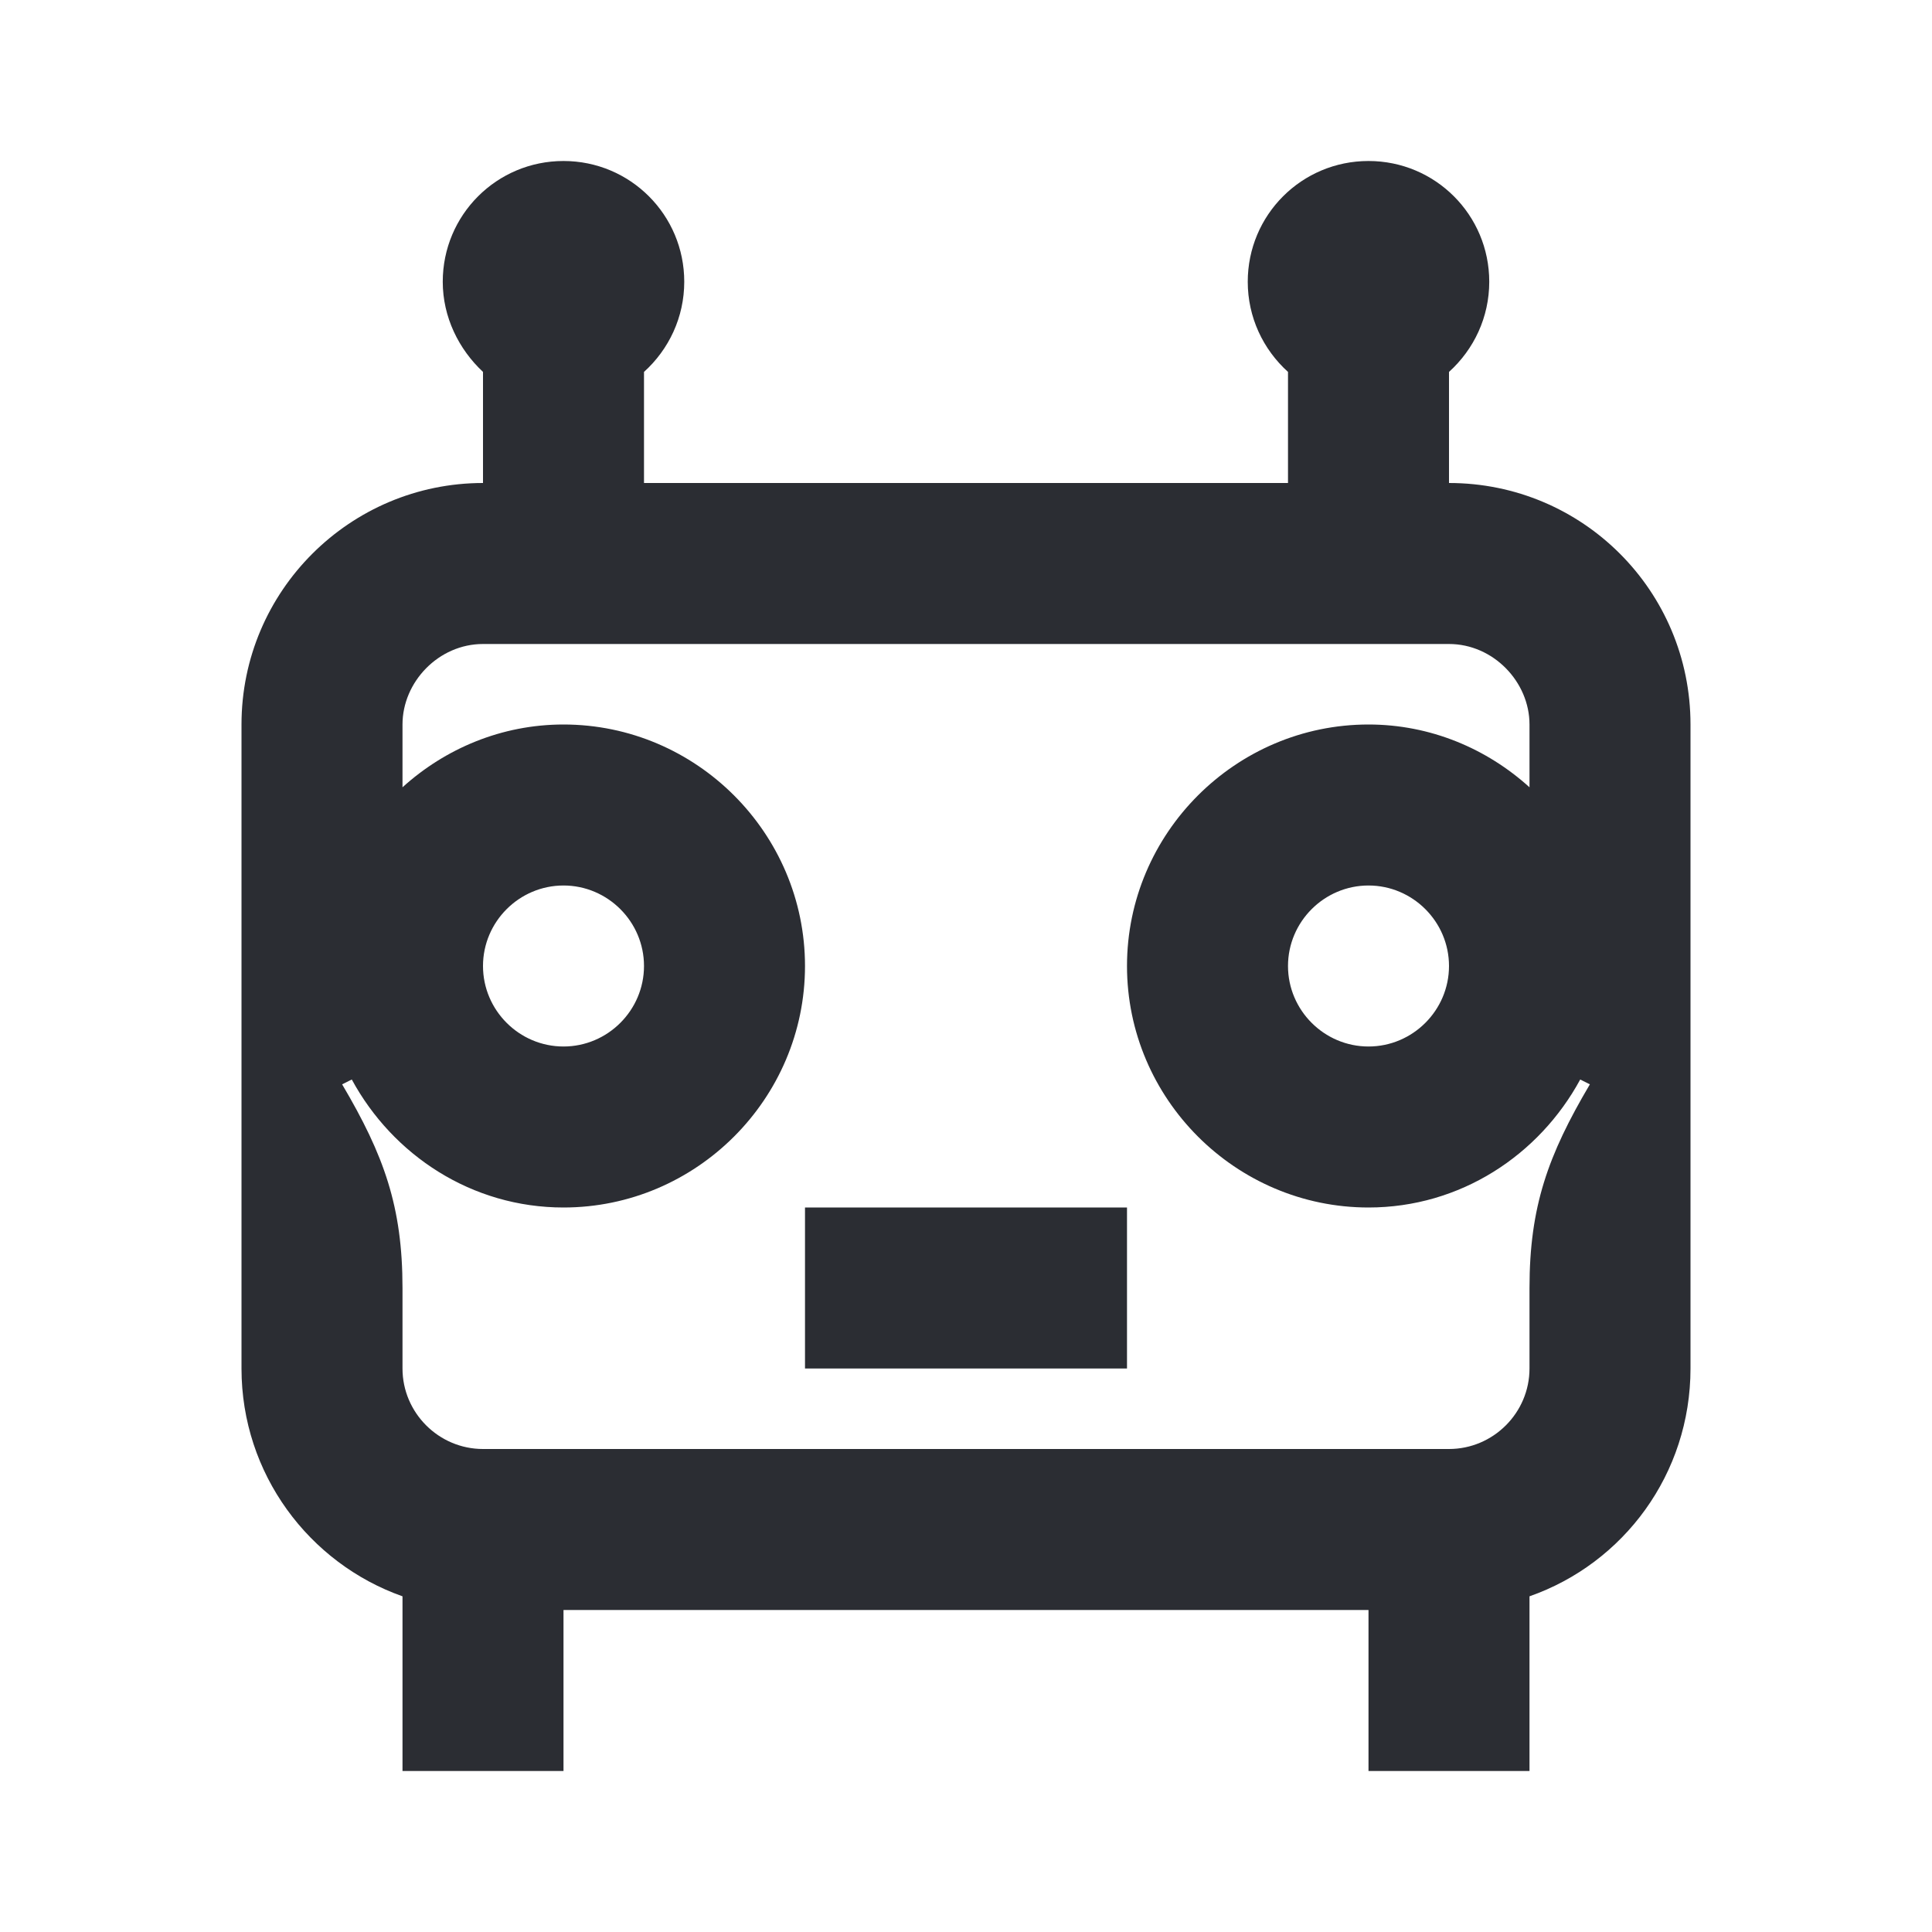 <svg width="24" height="24" viewBox="0 0 24 24" fill="none" xmlns="http://www.w3.org/2000/svg">
<path d="M14 15H10V17H14V15Z" fill="#2B2D33"/>
<path d="M18 6V4.62C18.31 4.34 18.5 3.94 18.5 3.5C18.5 2.67 17.83 2 17 2C16.17 2 15.5 2.67 15.5 3.5C15.5 3.94 15.69 4.34 16 4.62V6H8V4.62C8.31 4.34 8.5 3.94 8.5 3.5C8.5 2.67 7.83 2 7 2C6.17 2 5.5 2.67 5.5 3.5C5.5 3.94 5.7 4.34 6 4.62V6C4.35 6 3 7.34 3 9V17C3 18.31 3.84 19.42 5 19.83V22H7V20H17V22H19V19.83C20.17 19.42 21 18.31 21 17V9C21 7.34 19.66 6 18 6ZM19 16V17C19 17.55 18.55 18 18 18H6C5.45 18 5 17.55 5 17V16C5 14.99 4.77 14.35 4.25 13.47L4.37 13.41C4.88 14.35 5.86 15 7 15C8.65 15 10 13.65 10 12C10 10.35 8.65 9 7 9C6.23 9 5.53 9.3 5 9.78V9C5 8.47 5.45 8 6 8H18C18.55 8 19 8.47 19 9V9.78C18.47 9.3 17.77 9 17 9C15.35 9 14 10.35 14 12C14 13.65 15.35 15 17 15C18.14 15 19.12 14.35 19.63 13.41L19.75 13.47C19.23 14.35 19 14.99 19 16ZM6 12C6 11.45 6.45 11 7 11C7.55 11 8 11.45 8 12C8 12.55 7.55 13 7 13C6.45 13 6 12.55 6 12ZM18 12C18 12.55 17.55 13 17 13C16.45 13 16 12.55 16 12C16 11.45 16.45 11 17 11C17.55 11 18 11.45 18 12Z" fill="#2B2D33"/>
</svg>

